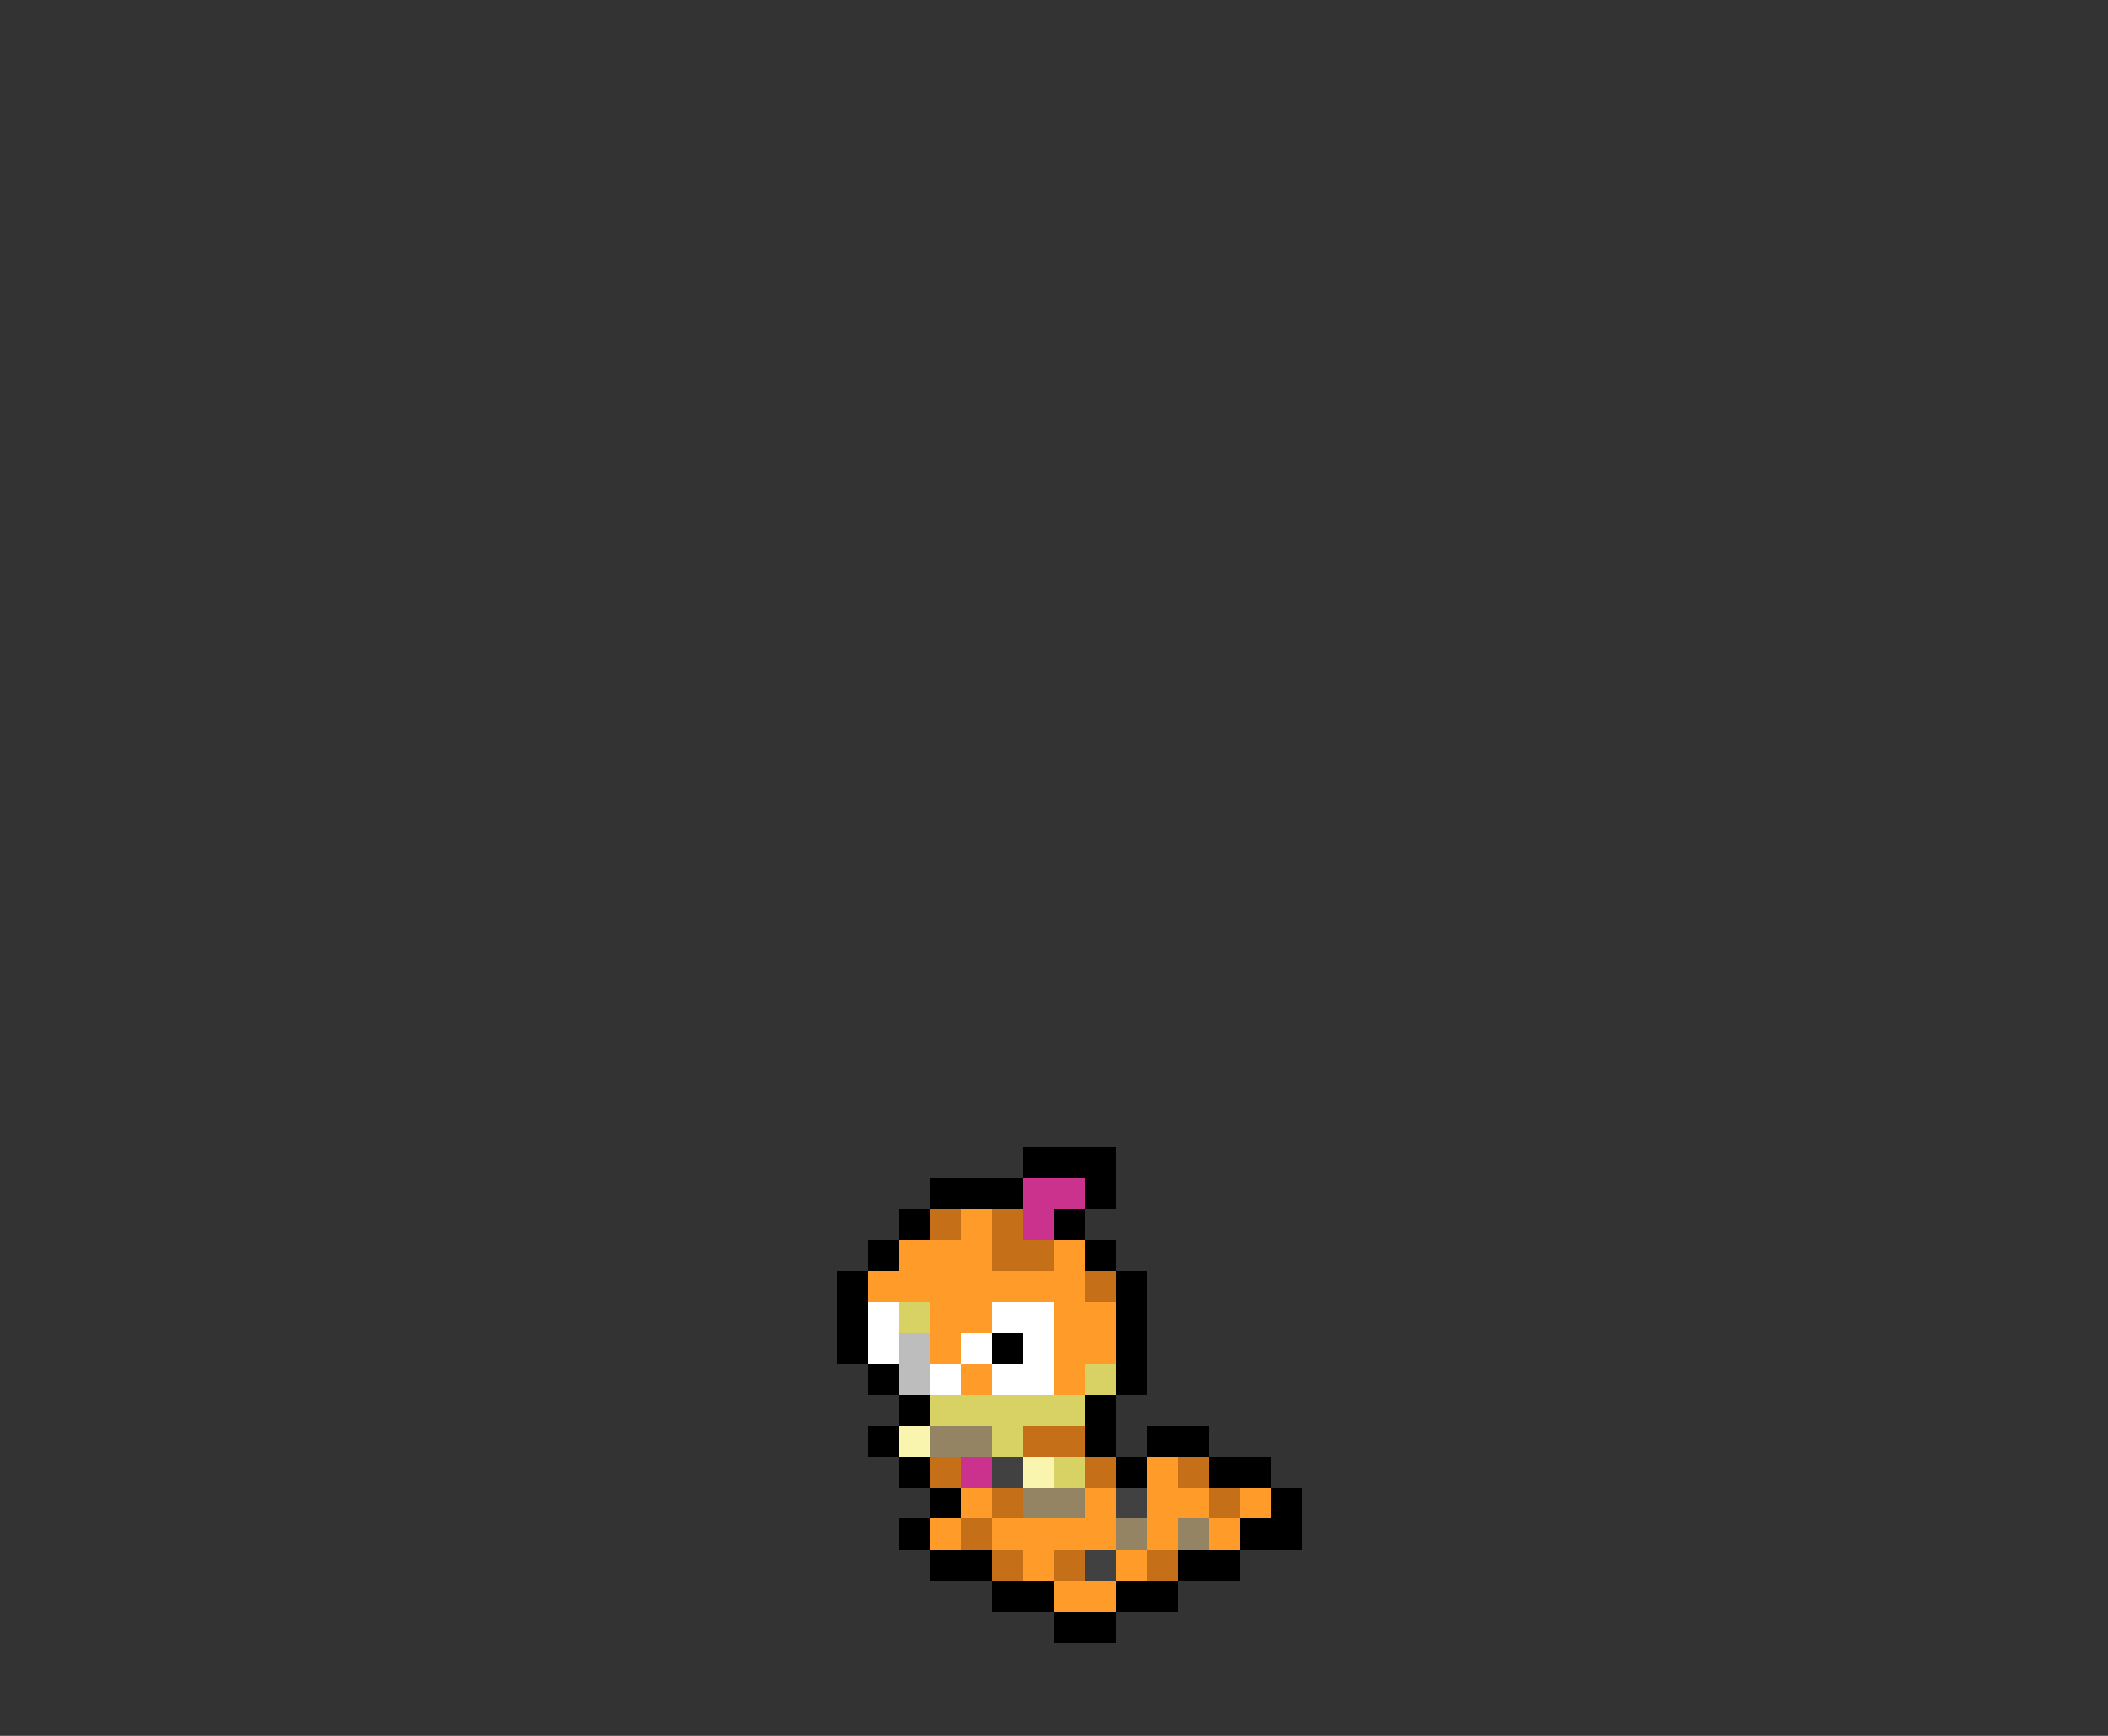 <svg xmlns="http://www.w3.org/2000/svg" viewBox="0 -0.5 68 56" shape-rendering="crispEdges">
<rect x="0" y="-0.5" width="68" height="56" fill="#333333" stroke="none"/>
<path stroke="#000000" d="M33 37h3M30 38h3M35 38h1M29 39h1M34 39h1M28 40h1M35 40h1M27 41h1M36 41h1M27 42h1M36 42h1M27 43h1M32 43h1M36 43h1M28 44h1M36 44h1M29 45h1M35 45h1M28 46h1M35 46h1M37 46h2M29 47h1M36 47h1M39 47h2M30 48h1M41 48h1M29 49h1M40 49h2M30 50h2M38 50h2M32 51h2M36 51h2M34 52h2" />
<path stroke="#cb328d" d="M33 38h2M33 39h1M31 47h1" />
<path stroke="#c57019" d="M30 39h1M32 39h1M32 40h2M35 41h1M33 46h2M30 47h1M35 47h1M38 47h1M32 48h1M39 48h1M31 49h1M32 50h1M34 50h1M37 50h1" />
<path stroke="#ff9c29" d="M31 39h1M29 40h3M34 40h1M28 41h7M30 42h2M34 42h2M30 43h1M34 43h2M31 44h1M34 44h1M37 47h1M31 48h1M35 48h1M37 48h2M40 48h1M30 49h1M32 49h4M37 49h1M39 49h1M33 50h1M36 50h1M34 51h2" />
<path stroke="#ffffff" d="M28 42h1M32 42h2M28 43h1M31 43h1M33 43h1M30 44h1M32 44h2" />
<path stroke="#d8d265" d="M29 42h1M35 44h1M30 45h5M32 46h1M34 47h1" />
<path stroke="#bdbdbd" d="M29 43h1M29 44h1" />
<path stroke="#f9f5af" d="M29 46h1M33 47h1" />
<path stroke="#948463" d="M30 46h2M33 48h2M36 49h1M38 49h1" />
<path stroke="#414141" d="M32 47h1M36 48h1M35 50h1" />
</svg>